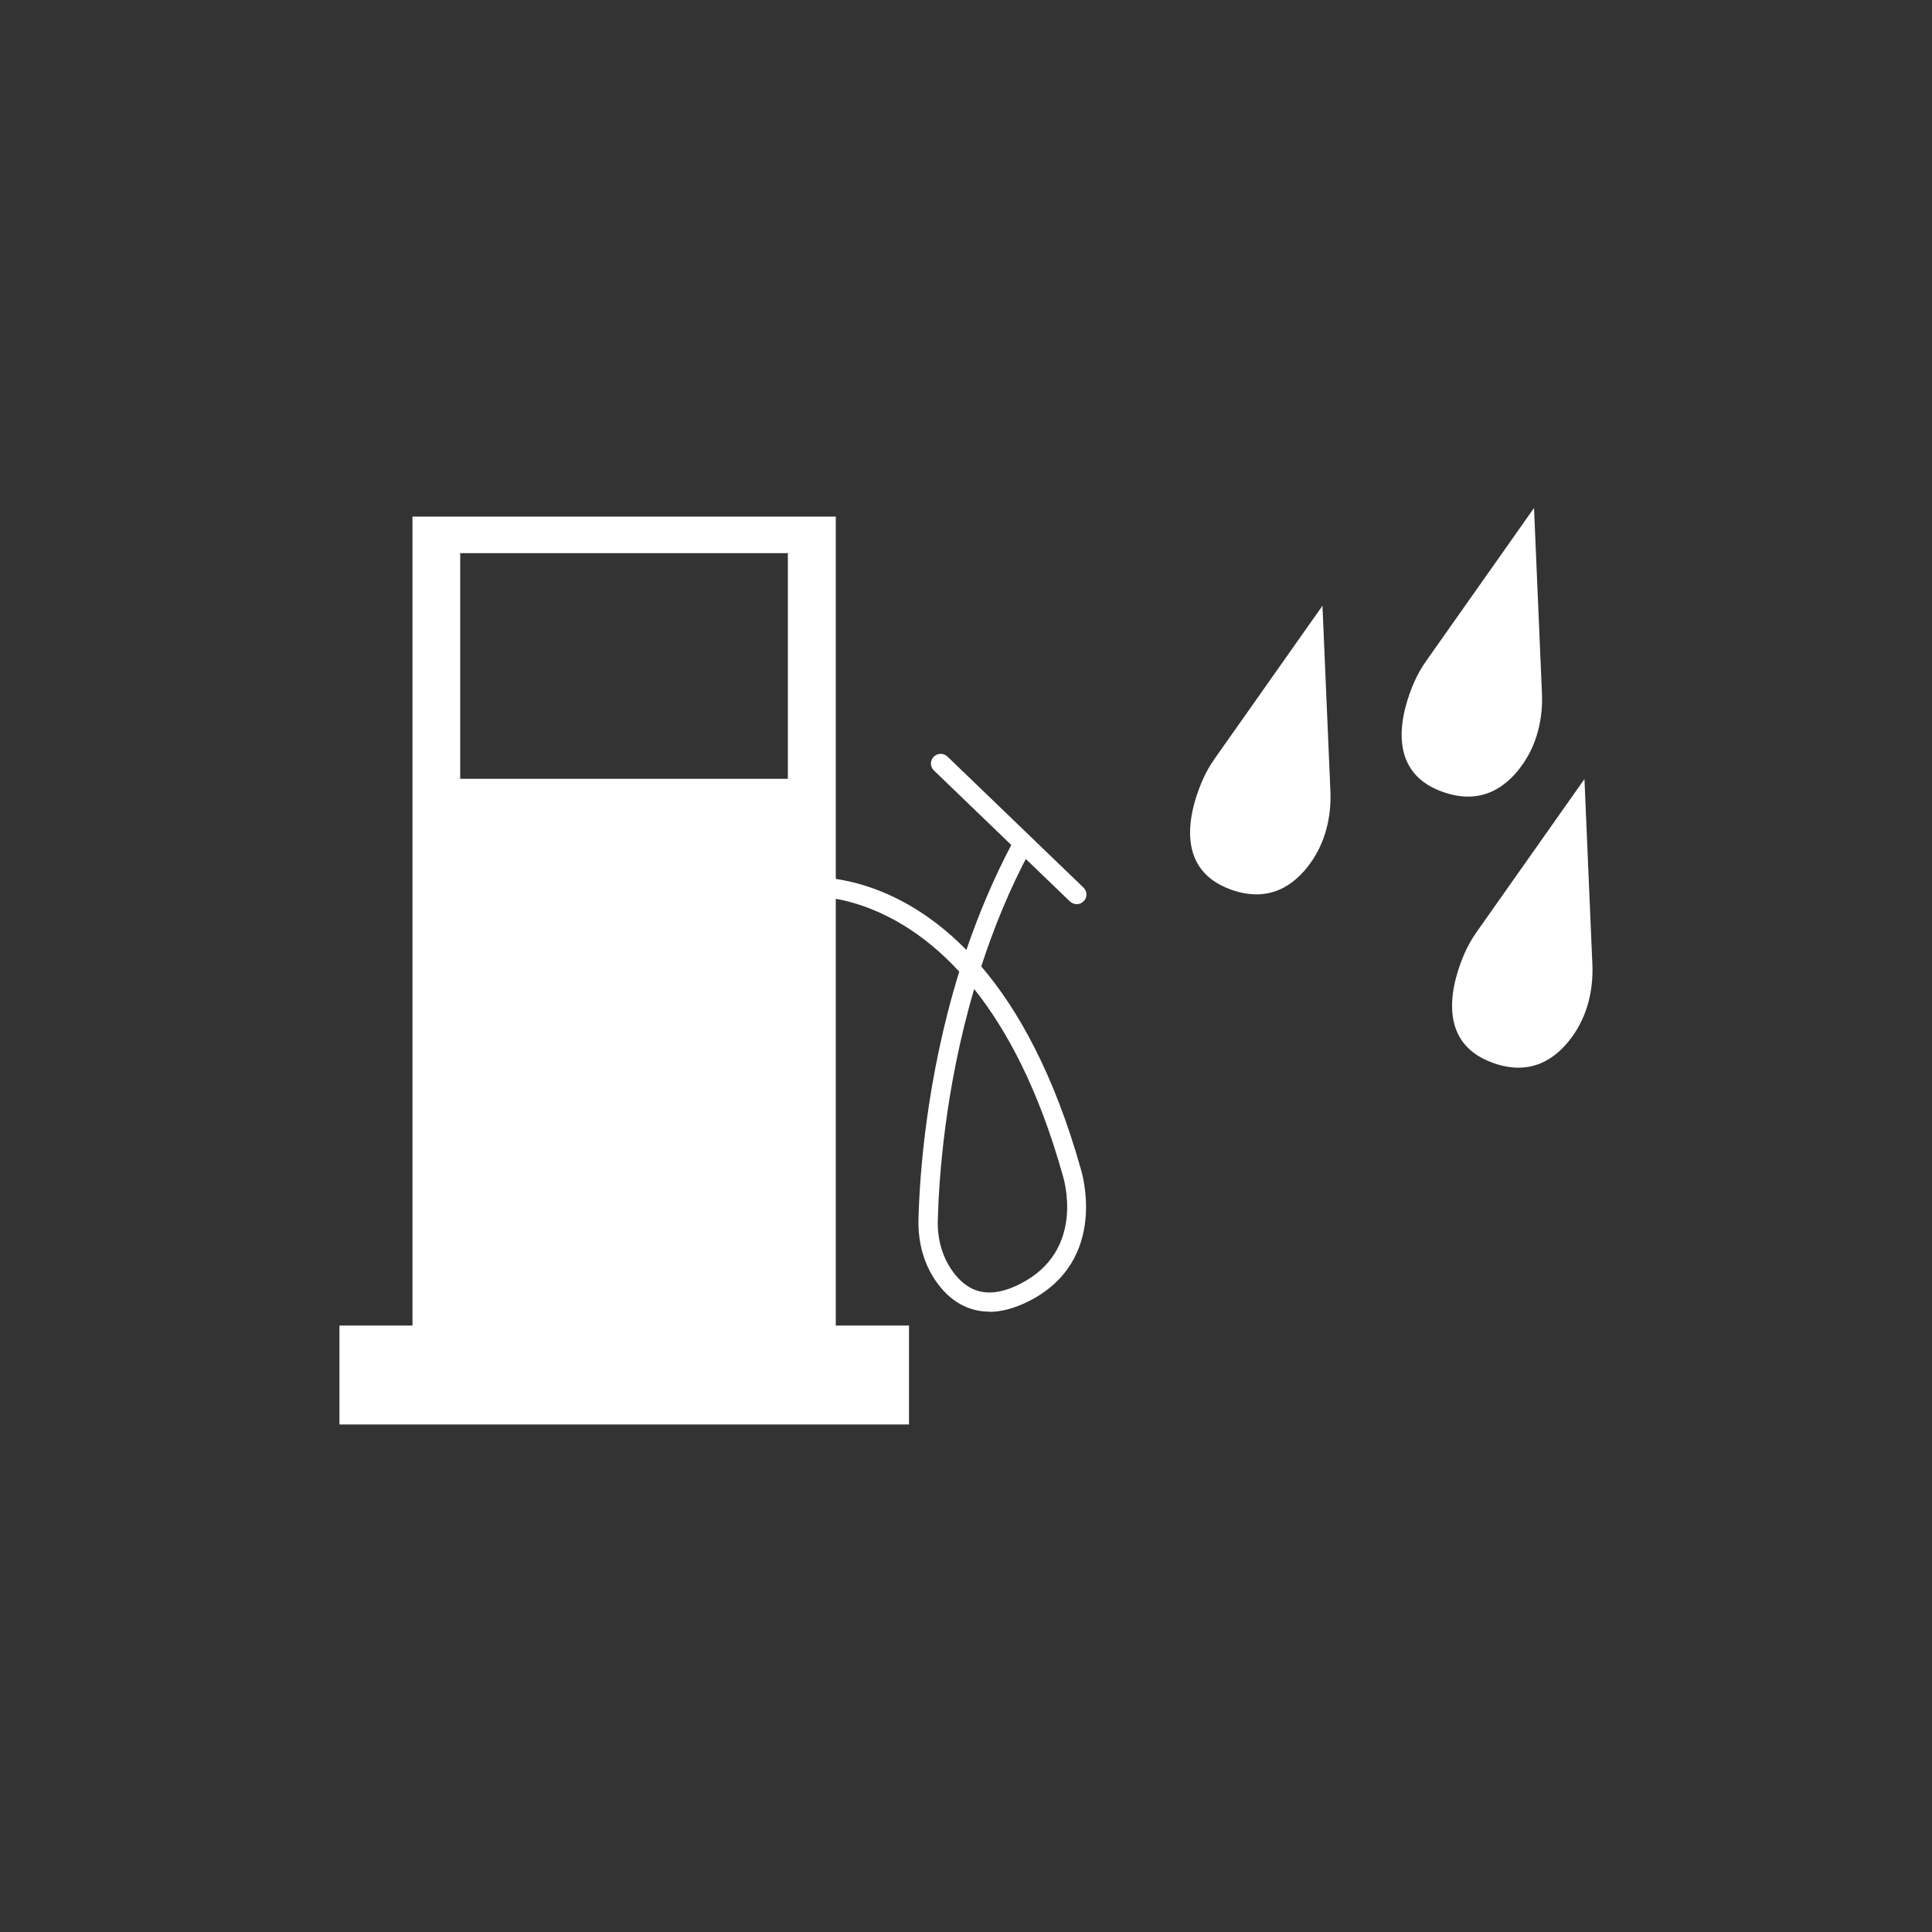 <?xml version="1.0" encoding="UTF-8"?><svg id="Layer_2" xmlns="http://www.w3.org/2000/svg" viewBox="0 0 100 100"><rect x="0" y="0" width="100" height="100" fill="#333333" stroke="none"/><defs><style>.cls-1{fill:#fff;}</style></defs><path class="cls-1" d="m79.41,26.28l-5.59,7.93c-.24.34-.44.69-.61,1.07-.62,1.41-1.61,4.6,1.44,5.7,1.99.72,3.29-.22,4.1-1.33s1.12-2.45,1.06-3.79l-.41-9.58Z"/><path class="cls-1" d="m68.46,31.34l-5.59,7.93c-.24.34-.44.69-.61,1.07-.62,1.41-1.61,4.6,1.44,5.7,1.99.72,3.29-.22,4.1-1.33s1.12-2.45,1.06-3.79l-.41-9.58Z"/><path class="cls-1" d="m82.02,40.31l-5.59,7.93c-.24.34-.44.69-.61,1.07-.62,1.41-1.61,4.6,1.44,5.7,1.99.72,3.29-.22,4.1-1.33s1.12-2.45,1.06-3.79l-.41-9.58Z"/><path class="cls-1" d="m43.26,68.61V26.74h-21.91v41.87h-3.78v5.12h29.48v-5.12h-3.78Zm-2.48-28.3h-16.96v-11.68h16.96v11.68Z"/><path class="cls-1" d="m51.21,67.89c-1.1,0-2.06-.54-2.79-1.61-.61-.89-.91-1.99-.88-3.17.06-2.35.42-7.34,2.11-12.82-3.92-4.25-7.89-3.89-7.95-3.88-.29.02-.52-.17-.55-.44-.03-.28.17-.52.44-.55.26-.03,4.36-.4,8.43,3.75.63-1.85,1.42-3.73,2.4-5.58.13-.24.43-.34.68-.2.24.13.33.43.2.68-1.05,1.96-1.87,3.98-2.51,5.95,1.92,2.25,3.77,5.58,5.16,10.51,0,.02,1.52,4.72-2.74,6.84-.71.35-1.38.53-2,.53Zm-.79-16.69c-1.5,5.11-1.82,9.73-1.88,11.94-.03.97.22,1.86.71,2.58.86,1.26,2.01,1.51,3.52.75,3.47-1.73,2.28-5.5,2.23-5.66-1.24-4.42-2.88-7.49-4.57-9.61Z"/><path class="cls-1" d="m55.73,46.8c-.12,0-.25-.05-.35-.14l-7.04-6.78c-.2-.19-.21-.51-.01-.71.19-.2.51-.2.71-.01l7.04,6.78c.2.19.21.51.01.71-.1.1-.23.15-.36.15Z"/></svg>